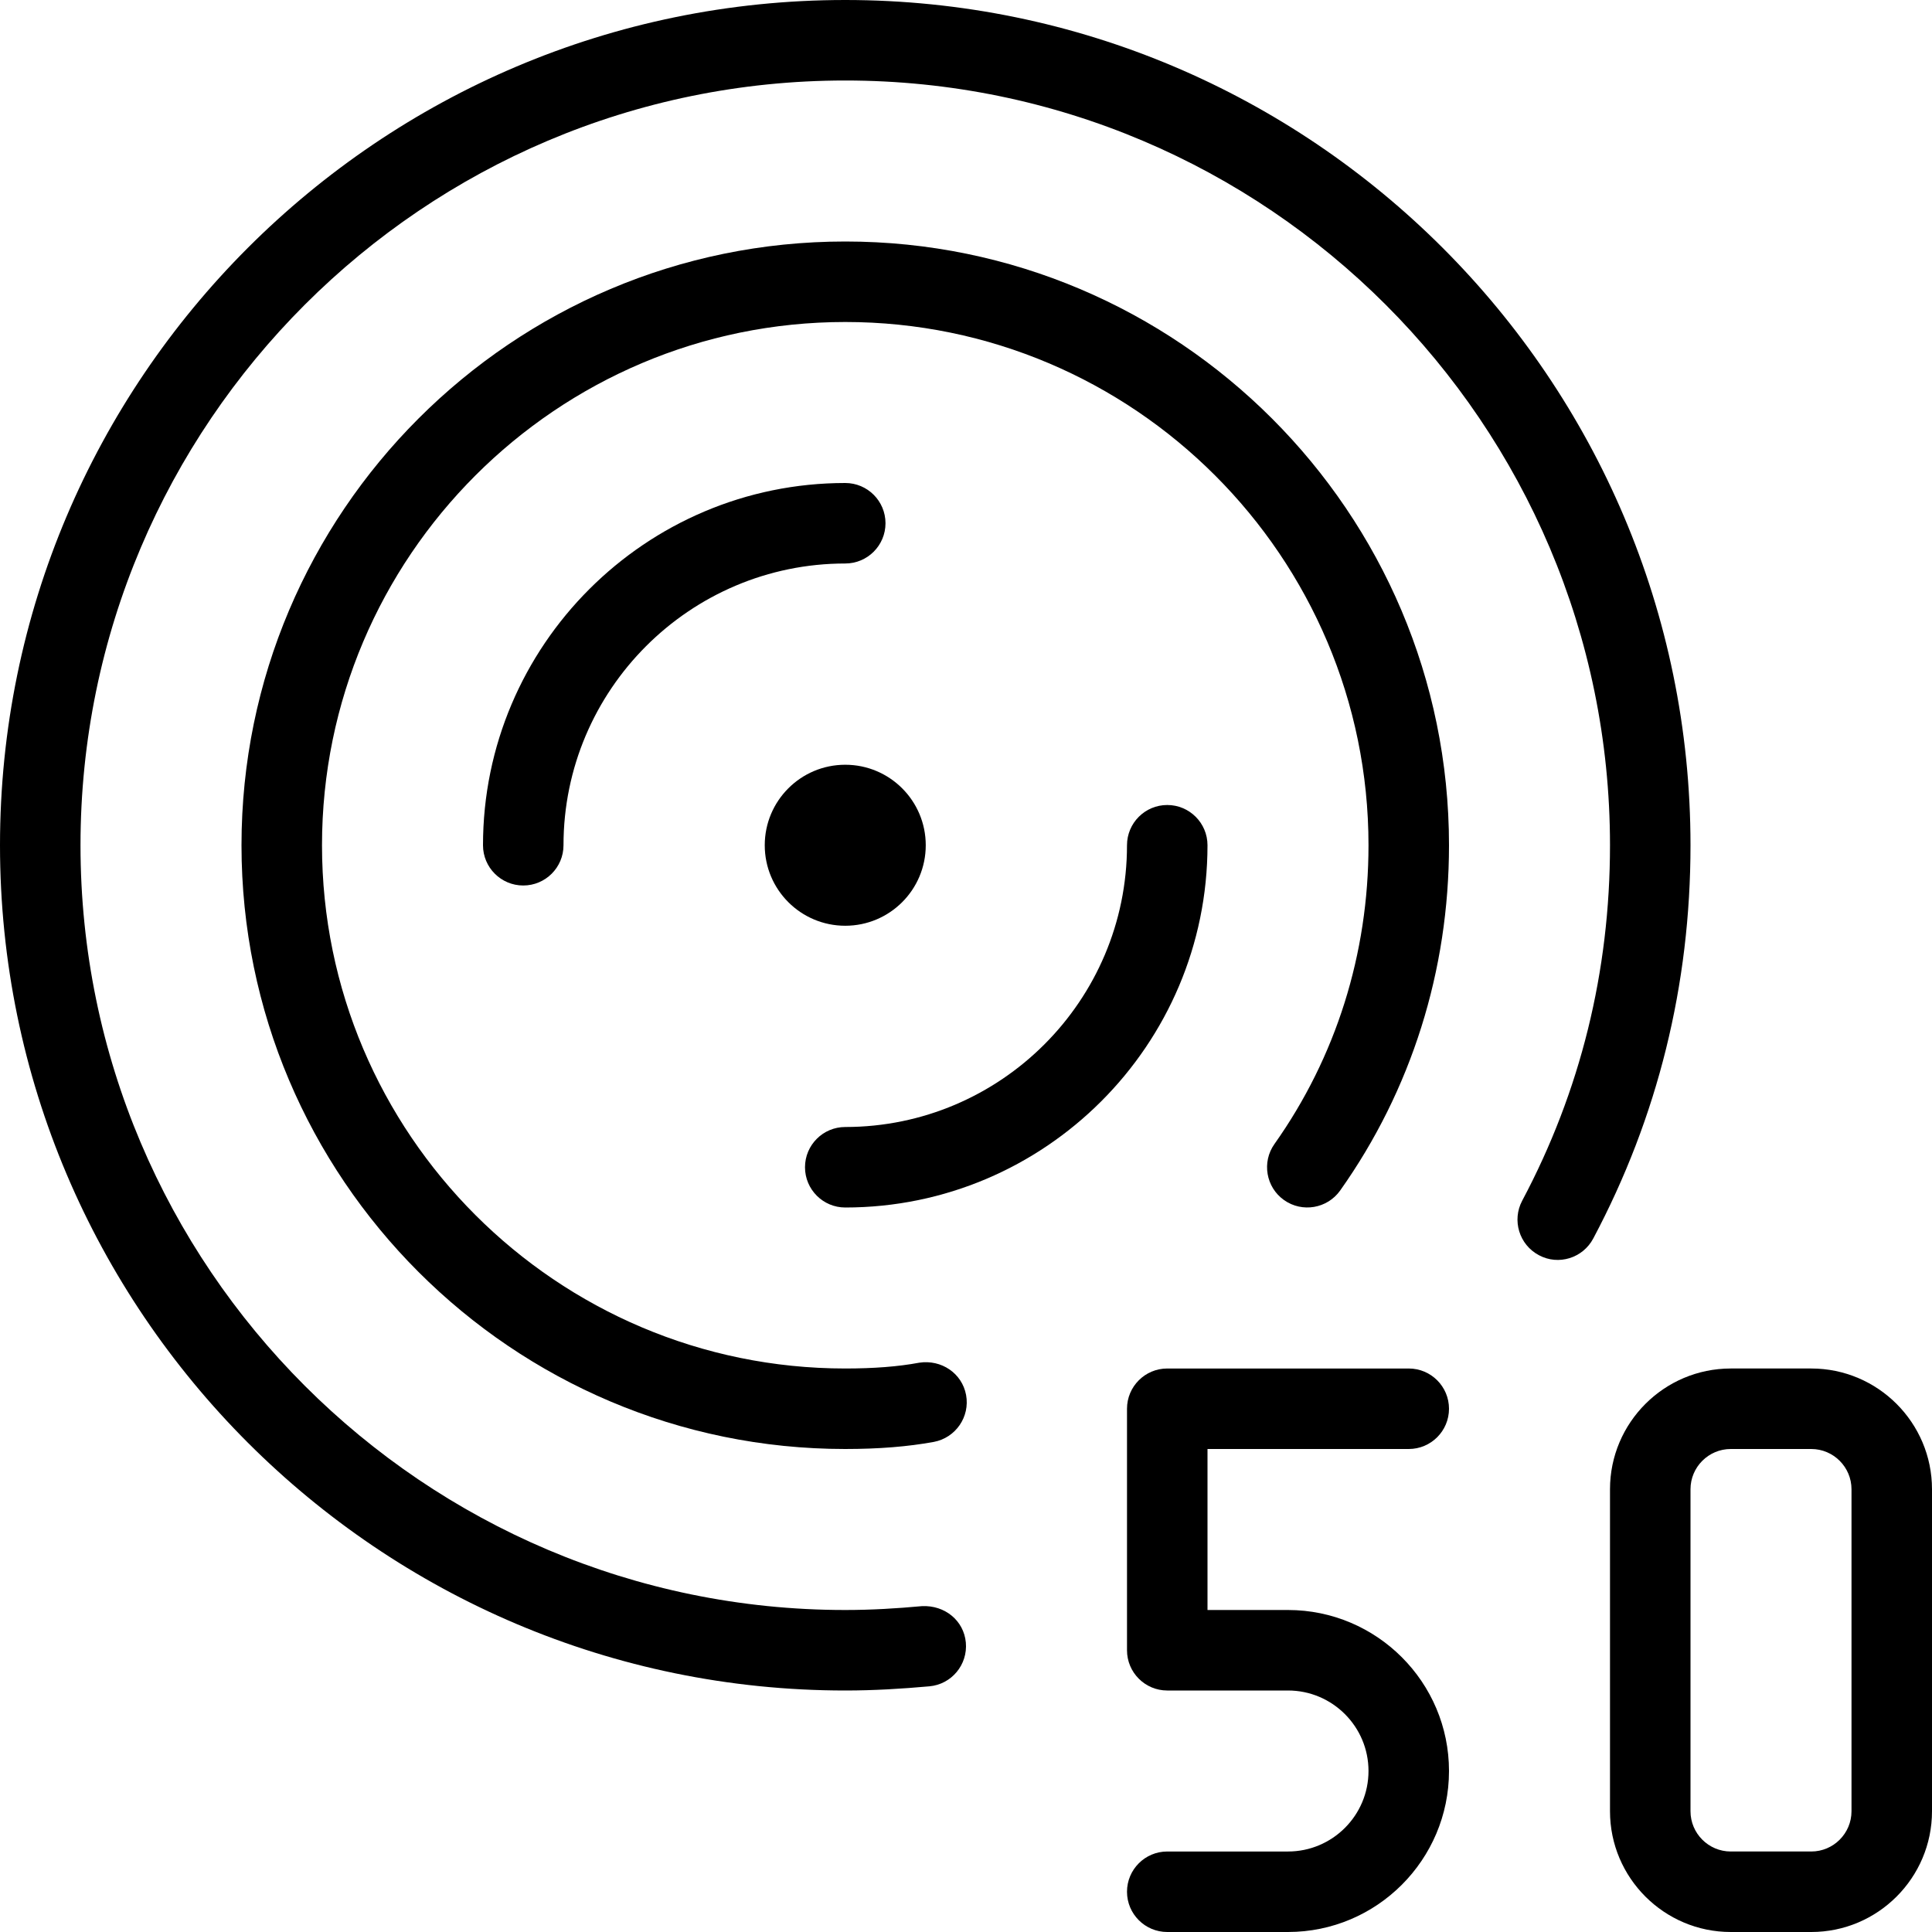 <svg id="_x31__px" height="512" viewBox="0 0 24 24" width="512" xmlns="http://www.w3.org/2000/svg"><path d="m16 24h-1.5c-.276 0-.5-.224-.5-.5s.224-.5.5-.5h1.5c.551 0 1-.448 1-1s-.449-1-1-1h-1.5c-.276 0-.5-.224-.5-.5v-3c0-.276.224-.5.5-.5h3c.276 0 .5.224.5.5s-.224.5-.5.5h-2.5v2h1c1.103 0 2 .897 2 2s-.897 2-2 2z"/><path d="m22.5 24h-1c-.827 0-1.5-.673-1.5-1.5v-4c0-.827.673-1.5 1.5-1.5h1c.827 0 1.5.673 1.5 1.5v4c0 .827-.673 1.5-1.5 1.5zm-1-6c-.276 0-.5.225-.5.5v4c0 .275.224.5.5.5h1c.276 0 .5-.225.5-.5v-4c0-.275-.224-.5-.5-.5z"/><path d="m10.5 21c-5.79 0-10.5-4.71-10.5-10.5s4.71-10.5 10.5-10.5 10.5 4.71 10.5 10.5c0 1.734-.407 3.378-1.208 4.885-.129.243-.432.339-.676.207-.244-.13-.336-.433-.207-.676.724-1.361 1.091-2.848 1.091-4.416 0-5.238-4.262-9.5-9.5-9.5s-9.5 4.262-9.5 9.5 4.262 9.5 9.5 9.5c.324 0 .639-.019.954-.048.283-.013.519.179.544.452.025.275-.177.519-.452.544-.345.031-.691.052-1.046.052z"/><path d="m10.5 18c-4.136 0-7.5-3.364-7.5-7.5s3.364-7.5 7.5-7.5 7.5 3.364 7.5 7.5c0 1.557-.467 3.04-1.352 4.289-.16.225-.472.278-.697.119s-.279-.472-.119-.697c.764-1.079 1.168-2.362 1.168-3.711 0-3.584-2.916-6.5-6.5-6.5s-6.5 2.916-6.5 6.5 2.916 6.5 6.5 6.5c.355 0 .656-.023.919-.072.275-.042.532.131.582.401.05.272-.13.532-.401.583-.323.059-.683.088-1.1.088z"/><path d="m10.5 15c-.276 0-.5-.224-.5-.5s.224-.5.5-.5c1.93 0 3.5-1.57 3.5-3.5 0-.276.224-.5.5-.5s.5.224.5.5c0 2.481-2.019 4.5-4.5 4.5z"/><path d="m6.5 11c-.276 0-.5-.224-.5-.5 0-2.481 2.019-4.5 4.5-4.5.276 0 .5.224.5.5s-.224.5-.5.5c-1.93 0-3.5 1.57-3.5 3.5 0 .276-.224.5-.5.5z"/><circle cx="10.5" cy="10.5" r="1"/></svg>